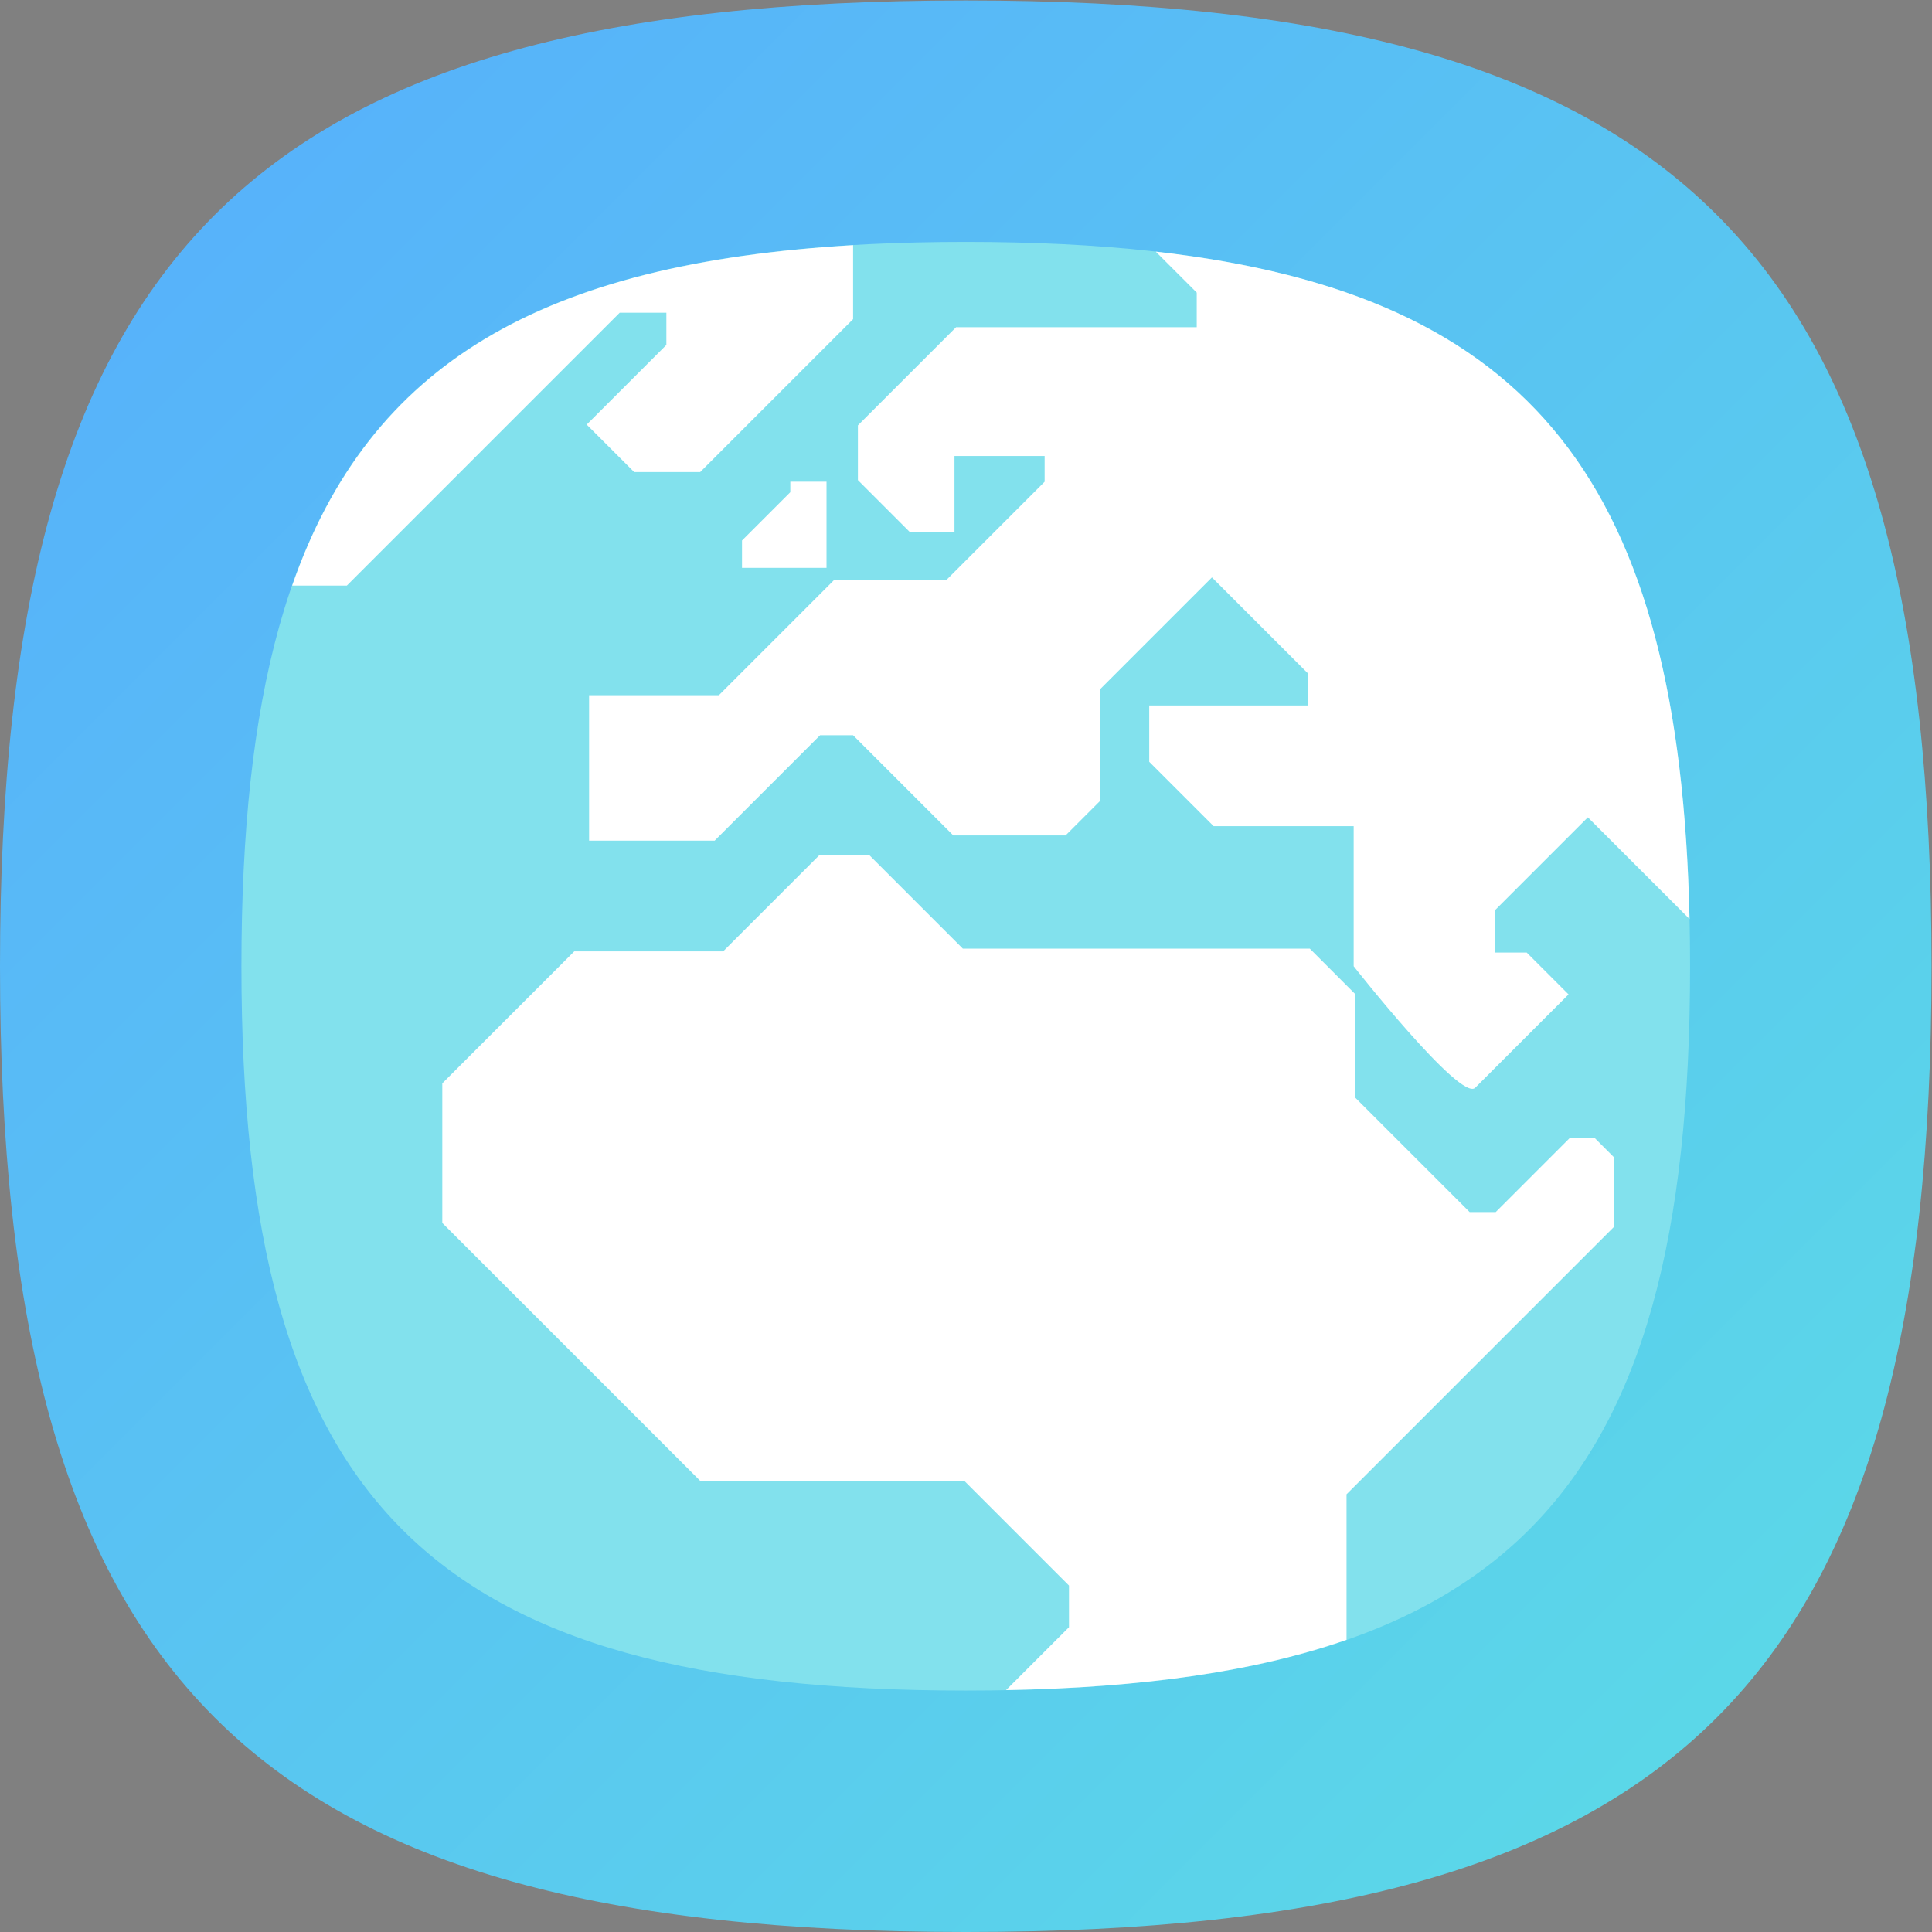<?xml version="1.0" encoding="UTF-8" standalone="no"?>
<svg
   xmlns:dc="http://purl.org/dc/elements/1.1/"
   xmlns:cc="http://creativecommons.org/ns#"
   xmlns:rdf="http://www.w3.org/1999/02/22-rdf-syntax-ns#"
   xmlns:svg="http://www.w3.org/2000/svg"
   xmlns="http://www.w3.org/2000/svg"
   viewBox="0 0 133.333 133.333"
   height="133.333"
   width="133.333"
   xml:space="preserve"
   id="svg2"
   version="1.1"><rect x="0" y="0" width="133.333" height="133.333" fill="#808080" stroke="none"/><defs
     id="defs6"><linearGradient
       id="linearGradient30"
       spreadMethod="pad"
       gradientTransform="matrix(77.781,-77.781,-77.781,-77.781,11.11,88.891)"
       gradientUnits="userSpaceOnUse"
       y2="0"
       x2="1"
       y1="0"
       x1="0"><stop
         id="stop24"
         offset="0"
         style="stop-opacity:1;stop-color:#57b3fa" /><stop
         id="stop26"
         offset="1"
         style="stop-opacity:1;stop-color:#5bd7e8" /><stop
         id="stop28"
         offset="1"
         style="stop-opacity:1;stop-color:#5bd7e8" /></linearGradient><clipPath
       id="clipPath40"
       clipPathUnits="userSpaceOnUse"><path
         id="path38"
         d="M 0,100 H 100 V 0 H 0 Z" /></clipPath><clipPath
       id="clipPath48"
       clipPathUnits="userSpaceOnUse"><path
         id="path46"
         d="M 12.5,87.5 H 100 V 0 H 12.5 Z" /></clipPath><clipPath
       id="clipPath52"
       clipPathUnits="userSpaceOnUse"><path
         id="path50"
         d="M 99.725,58.595 79.403,78.916 C 73.518,84.997 64.083,87.5 50,87.5 22.217,87.5 12.5,77.779 12.5,50 12.5,36.025 14.963,26.624 20.944,20.728 L 41.396,0.276 C 44.112,0.097 46.967,0 50,0 c 37.045,0 50,12.961 50,50 0,3.029 -0.097,5.882 -0.275,8.595" /></clipPath><linearGradient
       id="linearGradient66"
       spreadMethod="pad"
       gradientTransform="matrix(68.059,-68.059,-68.059,-68.059,20.831,79.167)"
       gradientUnits="userSpaceOnUse"
       y2="0"
       x2="1"
       y1="0"
       x1="0"><stop
         id="stop58"
         offset="0"
         style="stop-opacity:0.2;stop-color:#ffffff" /><stop
         id="stop60"
         offset="0.714"
         style="stop-opacity:0.05;stop-color:#ffffff" /><stop
         id="stop62"
         offset="1"
         style="stop-opacity:0;stop-color:#ffffff" /><stop
         id="stop64"
         offset="1"
         style="stop-opacity:0;stop-color:#ffffff" /></linearGradient><mask
       id="mask68"
       height="1"
       width="1"
       y="0"
       x="0"
       maskUnits="userSpaceOnUse"><g
         id="g78"><g
           id="g76"><g
             id="g74"><g
               id="g72"><path
                 id="path70"
                 style="fill:url(#linearGradient66);stroke:none"
                 d="M -32768,32767 H 32767 V -32768 H -32768 Z" /></g></g></g></g></mask><linearGradient
       id="linearGradient88"
       spreadMethod="pad"
       gradientTransform="matrix(68.059,-68.059,-68.059,-68.059,20.831,79.167)"
       gradientUnits="userSpaceOnUse"
       y2="0"
       x2="1"
       y1="0"
       x1="0"><stop
         id="stop80"
         offset="0"
         style="stop-opacity:1;stop-color:#000000" /><stop
         id="stop82"
         offset="0.714"
         style="stop-opacity:1;stop-color:#000000" /><stop
         id="stop84"
         offset="1"
         style="stop-opacity:1;stop-color:#000000" /><stop
         id="stop86"
         offset="1"
         style="stop-opacity:1;stop-color:#000000" /></linearGradient></defs><g
     transform="matrix(1.333,0,0,-1.333,0,133.333)"
     id="g10"><g
       id="g12"><g
         id="g14"><g
           id="g20"><g
             id="g22"><path
               id="path32"
               style="fill:url(#linearGradient30);stroke:none"
               d="M 50,100 C 12.956,100 0,87.039 0,50 v 0 C 0,12.961 12.956,0 50,0 v 0 c 37.045,0 50,12.961 50,50 v 0 c 0,37.044 -12.955,50 -50,50 z" /></g></g></g></g><g
       id="g34"><g
         clip-path="url(#clipPath40)"
         id="g36"><g
           id="g42"><g
             id="g44" /><g
             id="g106"><g
               style="opacity:0.5"
               id="g104"
               clip-path="url(#clipPath48)"><g
                 id="g102"><g
                   id="g100"
                   clip-path="url(#clipPath52)"><g
                     id="g98"><g
                       id="g90" /><g
                       id="g96"
                       mask="url(#mask68)"><g
                         id="g94"><path
                           id="path92"
                           style="fill:url(#linearGradient88);stroke:none"
                           d="M 99.725,58.595 79.403,78.916 C 73.518,84.997 64.083,87.5 50,87.5 22.217,87.5 12.5,77.779 12.5,50 12.5,36.025 14.963,26.624 20.944,20.728 L 41.396,0.276 C 44.112,0.097 46.967,0 50,0 c 37.045,0 50,12.961 50,50 0,3.029 -0.097,5.882 -0.275,8.595" /></g></g></g></g></g></g></g></g><g
           transform="translate(87.5,50)"
           id="g108"><path
             id="path110"
             style="fill:#82e1ed;fill-opacity:1;fill-rule:nonzero;stroke:none"
             d="m 0,0 c 0,-27.779 -9.717,-37.5 -37.5,-37.5 -27.783,0 -37.5,9.721 -37.5,37.5 0,27.779 9.717,37.5 37.5,37.5 C -9.717,37.5 0,27.783 0,0" /></g><g
           transform="translate(34.5,83.834)"
           id="g112"><path
             id="path114"
             style="fill:#ffffff;fill-opacity:1;fill-rule:nonzero;stroke:none"
             d="M 0,0 V -1.667 L -4.125,-5.792 -1.667,-8.25 H 1.75 l 7.917,7.917 V 3.498 C -6.396,2.556 -15.356,-2.597 -19.373,-14.125 h 2.831 L -2.417,0 Z" /></g><g
           transform="translate(49.416,72.459)"
           id="g116"><path
             id="path118"
             style="fill:#ffffff;fill-opacity:1;fill-rule:nonzero;stroke:none"
             d="M 0,0 V 3.958 H 4.667 V 2.625 L -0.437,-2.479 H -6.25 l -5.948,-5.948 h -6.719 v -7.531 h 6.5 l 5.459,5.458 h 1.708 l 5.188,-5.188 H 5.75 l 1.782,1.782 v 5.781 l 5.797,5.797 4.984,-4.984 v -1.646 h -8.23 v -2.917 l 3.334,-3.333 h 7.25 v -7.25 c 0,0 5.541,-7.042 6.291,-6.292 0.75,0.75 4.834,4.833 4.834,4.833 l -2.167,2.167 H 28 v 2.208 l 4.792,4.792 5.264,-5.264 C 37.56,2.46 30.004,12.319 10.42,14.538 l 2.122,-2.121 V 10.625 H 0.083 L -5,5.542 V 2.708 L -2.292,0 Z" /></g><g
           transform="translate(40.916,75.084)"
           id="g120"><path
             id="path122"
             style="fill:#ffffff;fill-opacity:1;fill-rule:nonzero;stroke:none"
             d="m 0,0 v -0.542 l -2.5,-2.5 V -4.458 H 1.875 V 0 Z" /></g><g
           transform="translate(81.269,41.106)"
           id="g124"><path
             id="path126"
             style="fill:#ffffff;fill-opacity:1;fill-rule:nonzero;stroke:none"
             d="m 0,0 -3.831,-3.832 h -1.351 l -5.913,5.913 v 5.361 l -2.361,2.363 H -31.42 l -4.849,4.848 h -2.572 l -4.99,-4.99 h -7.707 L -58.37,2.831 v -7.227 l 13.351,-13.351 h 13.672 l 5.422,-5.422 v -2.156 l -3.258,-3.258 c 7.058,0.132 12.883,0.951 17.628,2.605 v 7.533 L 2.284,-4.606 v 3.615 L 1.294,0 Z" /></g></g></g></g></svg>